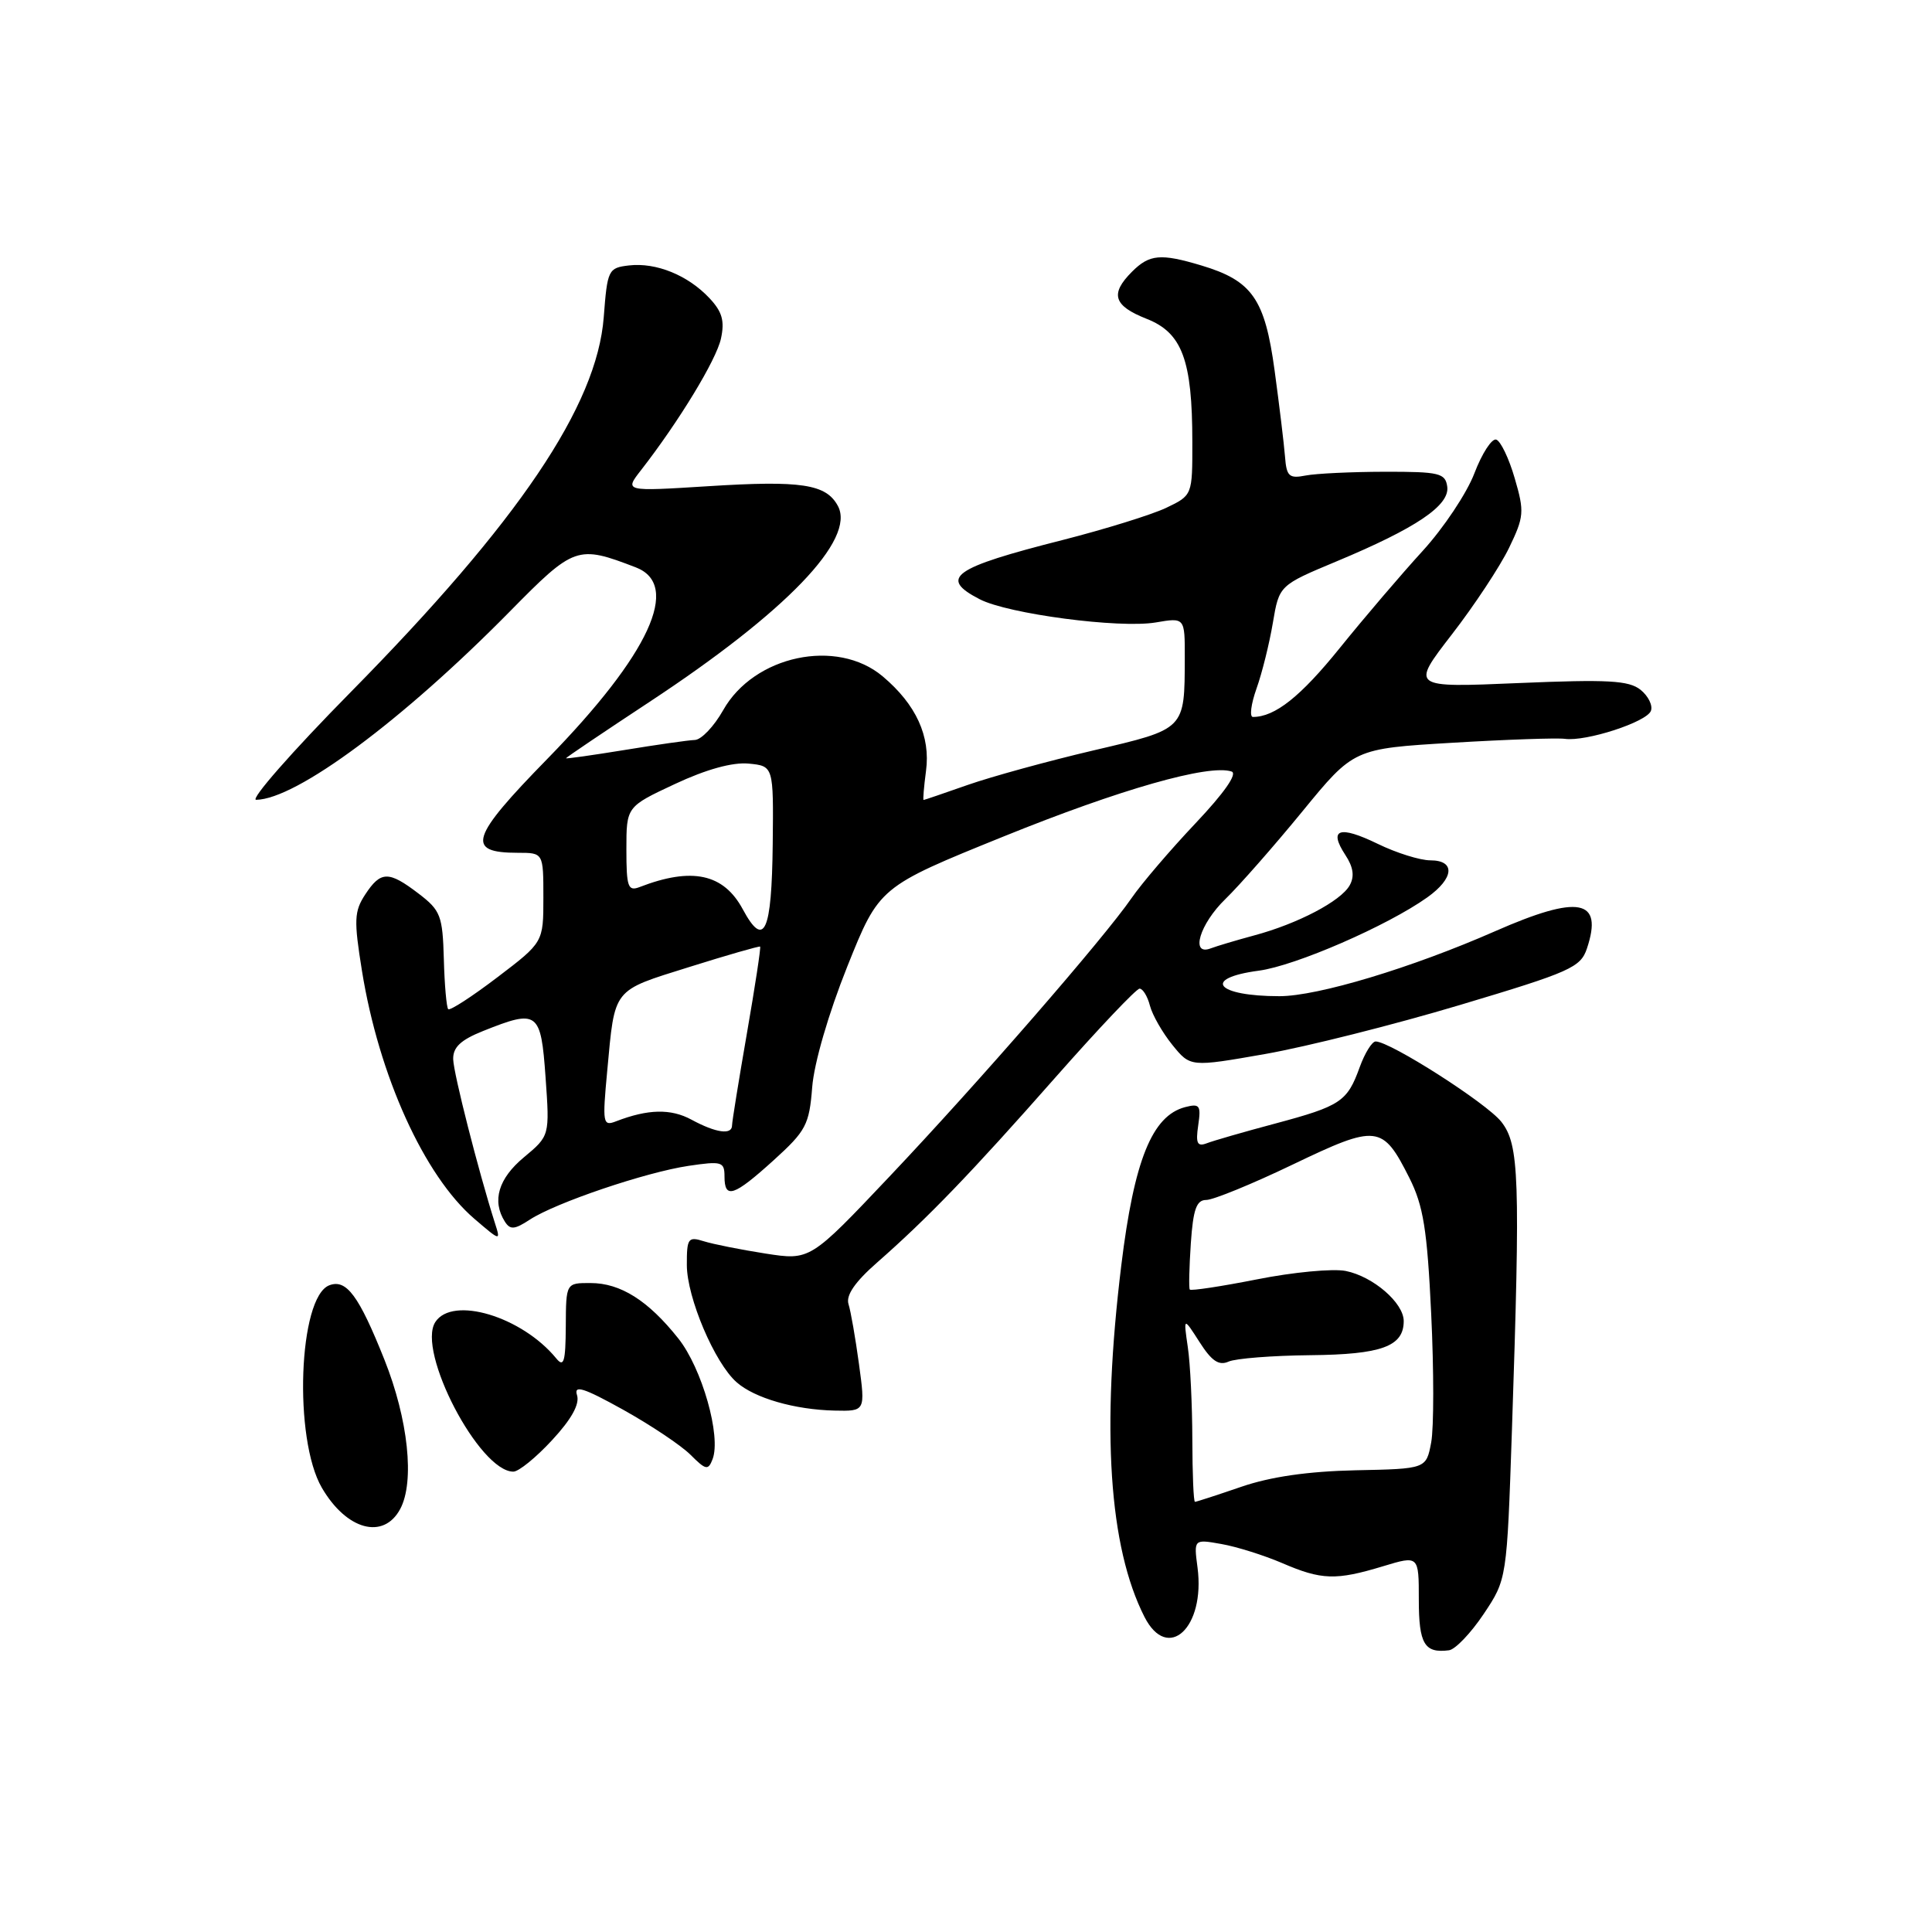<?xml version="1.0" encoding="UTF-8" standalone="no"?>
<!DOCTYPE svg PUBLIC "-//W3C//DTD SVG 1.1//EN" "http://www.w3.org/Graphics/SVG/1.1/DTD/svg11.dtd" >
<svg xmlns="http://www.w3.org/2000/svg" xmlns:xlink="http://www.w3.org/1999/xlink" version="1.1" viewBox="0 0 256 256">
 <g >
 <path fill="currentColor"
d=" M 196.59 213.87 C 199.67 209.26 199.67 209.26 200.34 189.47 C 201.46 155.97 201.31 151.67 198.93 148.64 C 196.99 146.17 184.20 138.00 182.28 138.00 C 181.80 138.00 180.85 139.53 180.17 141.40 C 178.52 145.97 177.66 146.55 168.96 148.88 C 164.83 149.98 160.75 151.16 159.90 151.49 C 158.64 151.97 158.42 151.49 158.77 149.11 C 159.16 146.46 158.97 146.20 157.03 146.70 C 152.66 147.85 150.28 153.73 148.58 167.64 C 145.91 189.47 146.94 204.98 151.65 214.25 C 154.74 220.31 159.72 215.68 158.68 207.72 C 158.18 203.94 158.18 203.94 161.84 204.59 C 163.85 204.94 167.47 206.08 169.88 207.11 C 175.11 209.37 177.01 209.43 183.25 207.54 C 188.00 206.10 188.00 206.10 188.00 211.96 C 188.00 217.84 188.75 219.09 192.00 218.67 C 192.82 218.57 194.89 216.41 196.59 213.87 Z  M 53.03 199.95 C 54.97 196.33 54.09 188.07 50.94 180.17 C 47.55 171.67 45.90 169.44 43.63 170.31 C 39.55 171.88 38.87 190.66 42.65 197.14 C 45.92 202.75 50.82 204.07 53.03 199.95 Z  M 73.16 190.82 C 75.73 188.05 76.83 186.05 76.46 184.87 C 76.01 183.47 77.32 183.88 82.56 186.79 C 86.22 188.83 90.25 191.52 91.50 192.77 C 93.53 194.80 93.84 194.86 94.42 193.35 C 95.58 190.32 93.02 181.29 89.87 177.34 C 85.89 172.33 82.22 170.01 78.25 170.01 C 75.00 170.00 75.00 170.00 74.97 175.75 C 74.94 180.45 74.71 181.23 73.71 180.00 C 69.15 174.44 59.95 171.67 57.68 175.18 C 55.19 179.04 63.52 195.00 68.02 195.00 C 68.73 195.00 71.04 193.12 73.16 190.82 Z  M 113.82 180.75 C 113.35 177.31 112.73 173.73 112.43 172.80 C 112.07 171.64 113.29 169.86 116.20 167.31 C 122.92 161.41 128.67 155.45 139.86 142.75 C 145.56 136.29 150.57 131.00 151.00 131.00 C 151.43 131.00 152.05 132.01 152.37 133.25 C 152.69 134.49 154.03 136.83 155.34 138.45 C 157.73 141.40 157.73 141.40 167.65 139.66 C 173.11 138.70 184.72 135.78 193.47 133.16 C 208.09 128.79 209.44 128.19 210.28 125.67 C 212.46 119.12 209.21 118.51 198.09 123.40 C 187.05 128.25 174.61 132.00 169.53 132.00 C 161.13 132.00 159.21 129.63 166.79 128.62 C 171.64 127.98 183.84 122.67 189.12 118.91 C 192.69 116.37 192.88 114.00 189.53 114.00 C 188.17 114.00 185.03 113.02 182.55 111.81 C 177.46 109.34 176.01 109.84 178.26 113.28 C 179.33 114.90 179.50 116.13 178.84 117.31 C 177.68 119.40 171.96 122.40 166.18 123.95 C 163.81 124.59 161.23 125.36 160.44 125.66 C 157.68 126.72 158.95 122.44 162.38 119.12 C 164.23 117.32 168.82 112.10 172.57 107.52 C 179.38 99.20 179.38 99.20 192.44 98.42 C 199.62 97.99 206.33 97.76 207.35 97.90 C 210.14 98.29 218.18 95.68 218.75 94.20 C 219.03 93.49 218.41 92.23 217.38 91.40 C 215.82 90.16 213.07 90.01 201.21 90.51 C 186.93 91.12 186.93 91.12 192.36 84.09 C 195.35 80.23 198.76 75.06 199.95 72.61 C 201.95 68.47 202.01 67.82 200.71 63.38 C 199.95 60.75 198.85 58.45 198.26 58.25 C 197.68 58.06 196.38 60.06 195.37 62.70 C 194.37 65.34 191.28 69.97 188.51 73.00 C 185.74 76.03 180.80 81.81 177.54 85.85 C 172.33 92.31 168.94 95.00 166.02 95.00 C 165.55 95.00 165.76 93.31 166.49 91.25 C 167.23 89.19 168.20 85.26 168.66 82.53 C 169.50 77.56 169.50 77.56 177.11 74.38 C 187.65 69.98 192.09 66.98 191.77 64.50 C 191.52 62.69 190.75 62.50 183.50 62.51 C 179.10 62.52 174.38 62.74 173.00 63.01 C 170.81 63.44 170.47 63.12 170.27 60.50 C 170.14 58.85 169.52 53.71 168.89 49.08 C 167.60 39.59 165.92 37.19 159.17 35.17 C 153.79 33.56 152.31 33.69 150.00 36.00 C 147.05 38.95 147.54 40.51 151.92 42.24 C 156.64 44.09 157.99 47.70 157.99 58.56 C 158.00 65.63 158.00 65.63 154.51 67.30 C 152.58 68.21 146.42 70.12 140.82 71.55 C 126.22 75.25 124.35 76.58 129.81 79.40 C 133.57 81.35 148.31 83.29 153.13 82.48 C 157.00 81.82 157.00 81.82 156.99 87.16 C 156.96 96.73 157.12 96.57 144.86 99.44 C 138.85 100.85 131.37 102.91 128.25 104.00 C 125.12 105.10 122.48 106.00 122.38 106.00 C 122.28 106.00 122.42 104.27 122.70 102.16 C 123.32 97.56 121.39 93.35 116.96 89.62 C 110.89 84.51 99.90 86.85 95.82 94.11 C 94.61 96.25 92.93 98.02 92.07 98.05 C 91.20 98.08 87.01 98.68 82.75 99.38 C 78.49 100.07 75.00 100.57 75.00 100.47 C 75.00 100.37 80.00 97.00 86.10 92.98 C 104.16 81.08 113.40 71.48 111.03 67.05 C 109.47 64.14 106.20 63.64 93.76 64.43 C 82.74 65.12 82.74 65.12 84.93 62.31 C 89.97 55.83 94.91 47.70 95.53 44.87 C 96.04 42.52 95.70 41.31 94.00 39.50 C 91.15 36.47 86.95 34.76 83.36 35.17 C 80.60 35.49 80.48 35.73 80.00 42.02 C 79.10 53.77 68.74 69.11 46.44 91.74 C 38.71 99.58 33.09 105.99 33.94 105.98 C 39.27 105.90 53.32 95.47 67.50 81.08 C 76.11 72.33 76.49 72.20 84.25 75.18 C 90.30 77.51 86.05 86.71 72.54 100.54 C 62.30 111.01 61.67 113.00 68.62 113.00 C 72.00 113.00 72.00 113.00 72.00 118.93 C 72.00 124.86 72.00 124.86 65.90 129.50 C 62.55 132.05 59.62 133.95 59.39 133.72 C 59.17 133.50 58.90 130.50 58.81 127.07 C 58.65 121.33 58.38 120.63 55.47 118.41 C 51.49 115.37 50.45 115.39 48.39 118.53 C 46.93 120.76 46.88 121.93 47.96 128.63 C 50.20 142.54 56.21 155.80 62.86 161.50 C 66.35 164.49 66.36 164.49 65.56 162.00 C 63.38 155.13 60.10 142.25 60.05 140.36 C 60.01 138.77 61.04 137.80 64.02 136.61 C 71.27 133.71 71.67 134.00 72.29 142.75 C 72.84 150.50 72.84 150.50 69.42 153.35 C 66.04 156.16 65.16 159.12 66.89 161.86 C 67.60 162.98 68.17 162.94 70.20 161.61 C 73.62 159.37 85.57 155.32 91.25 154.48 C 95.64 153.83 96.00 153.93 96.00 155.89 C 96.00 158.93 97.22 158.53 102.50 153.75 C 106.80 149.85 107.23 149.05 107.62 144.06 C 107.87 140.86 109.78 134.30 112.27 128.07 C 116.50 117.51 116.50 117.51 133.00 110.83 C 148.46 104.57 160.19 101.23 163.19 102.23 C 164.01 102.50 162.23 105.05 158.42 109.08 C 155.08 112.61 151.26 117.08 149.94 119.00 C 146.29 124.30 129.69 143.40 117.86 155.90 C 107.34 167.02 107.34 167.02 101.42 166.10 C 98.16 165.59 94.49 164.86 93.25 164.47 C 91.18 163.82 91.00 164.08 91.01 167.63 C 91.02 171.94 94.70 180.61 97.61 183.16 C 99.99 185.26 105.30 186.79 110.58 186.91 C 114.67 187.00 114.67 187.00 113.82 180.75 Z  M 157.99 190.75 C 157.98 186.21 157.72 180.70 157.39 178.50 C 156.81 174.50 156.81 174.50 158.95 177.84 C 160.55 180.35 161.51 180.99 162.79 180.42 C 163.73 180.00 168.60 179.62 173.61 179.57 C 183.06 179.48 186.00 178.41 186.00 175.05 C 186.00 172.64 181.95 169.14 178.32 168.41 C 176.62 168.07 171.33 168.57 166.57 169.52 C 161.80 170.46 157.79 171.07 157.65 170.87 C 157.51 170.67 157.58 167.91 157.79 164.75 C 158.10 160.22 158.54 159.00 159.84 159.00 C 160.75 159.00 165.92 156.89 171.31 154.30 C 182.49 148.94 183.19 149.02 186.75 156.08 C 188.60 159.77 189.11 162.89 189.64 174.09 C 190.00 181.54 190.00 189.20 189.64 191.13 C 188.98 194.63 188.98 194.63 179.62 194.82 C 173.32 194.96 168.37 195.67 164.47 197.01 C 161.29 198.10 158.53 199.00 158.34 199.00 C 158.15 199.00 158.00 195.29 157.99 190.75 Z  M 91.62 148.36 C 88.89 146.88 85.86 146.95 81.63 148.58 C 79.88 149.26 79.81 148.86 80.46 141.90 C 81.49 130.83 81.07 131.35 91.31 128.14 C 96.37 126.55 100.60 125.34 100.72 125.43 C 100.84 125.53 100.05 130.70 98.97 136.92 C 97.89 143.15 97.00 148.64 97.00 149.12 C 97.00 150.42 94.87 150.12 91.62 148.36 Z  M 98.42 120.48 C 95.88 115.76 91.68 114.86 84.75 117.54 C 83.21 118.13 83.00 117.54 83.00 112.55 C 83.00 106.89 83.00 106.89 89.44 103.88 C 93.58 101.94 97.07 100.98 99.19 101.18 C 102.50 101.50 102.50 101.50 102.39 111.81 C 102.26 123.58 101.26 125.75 98.42 120.48 Z "/>
</g>
</svg>